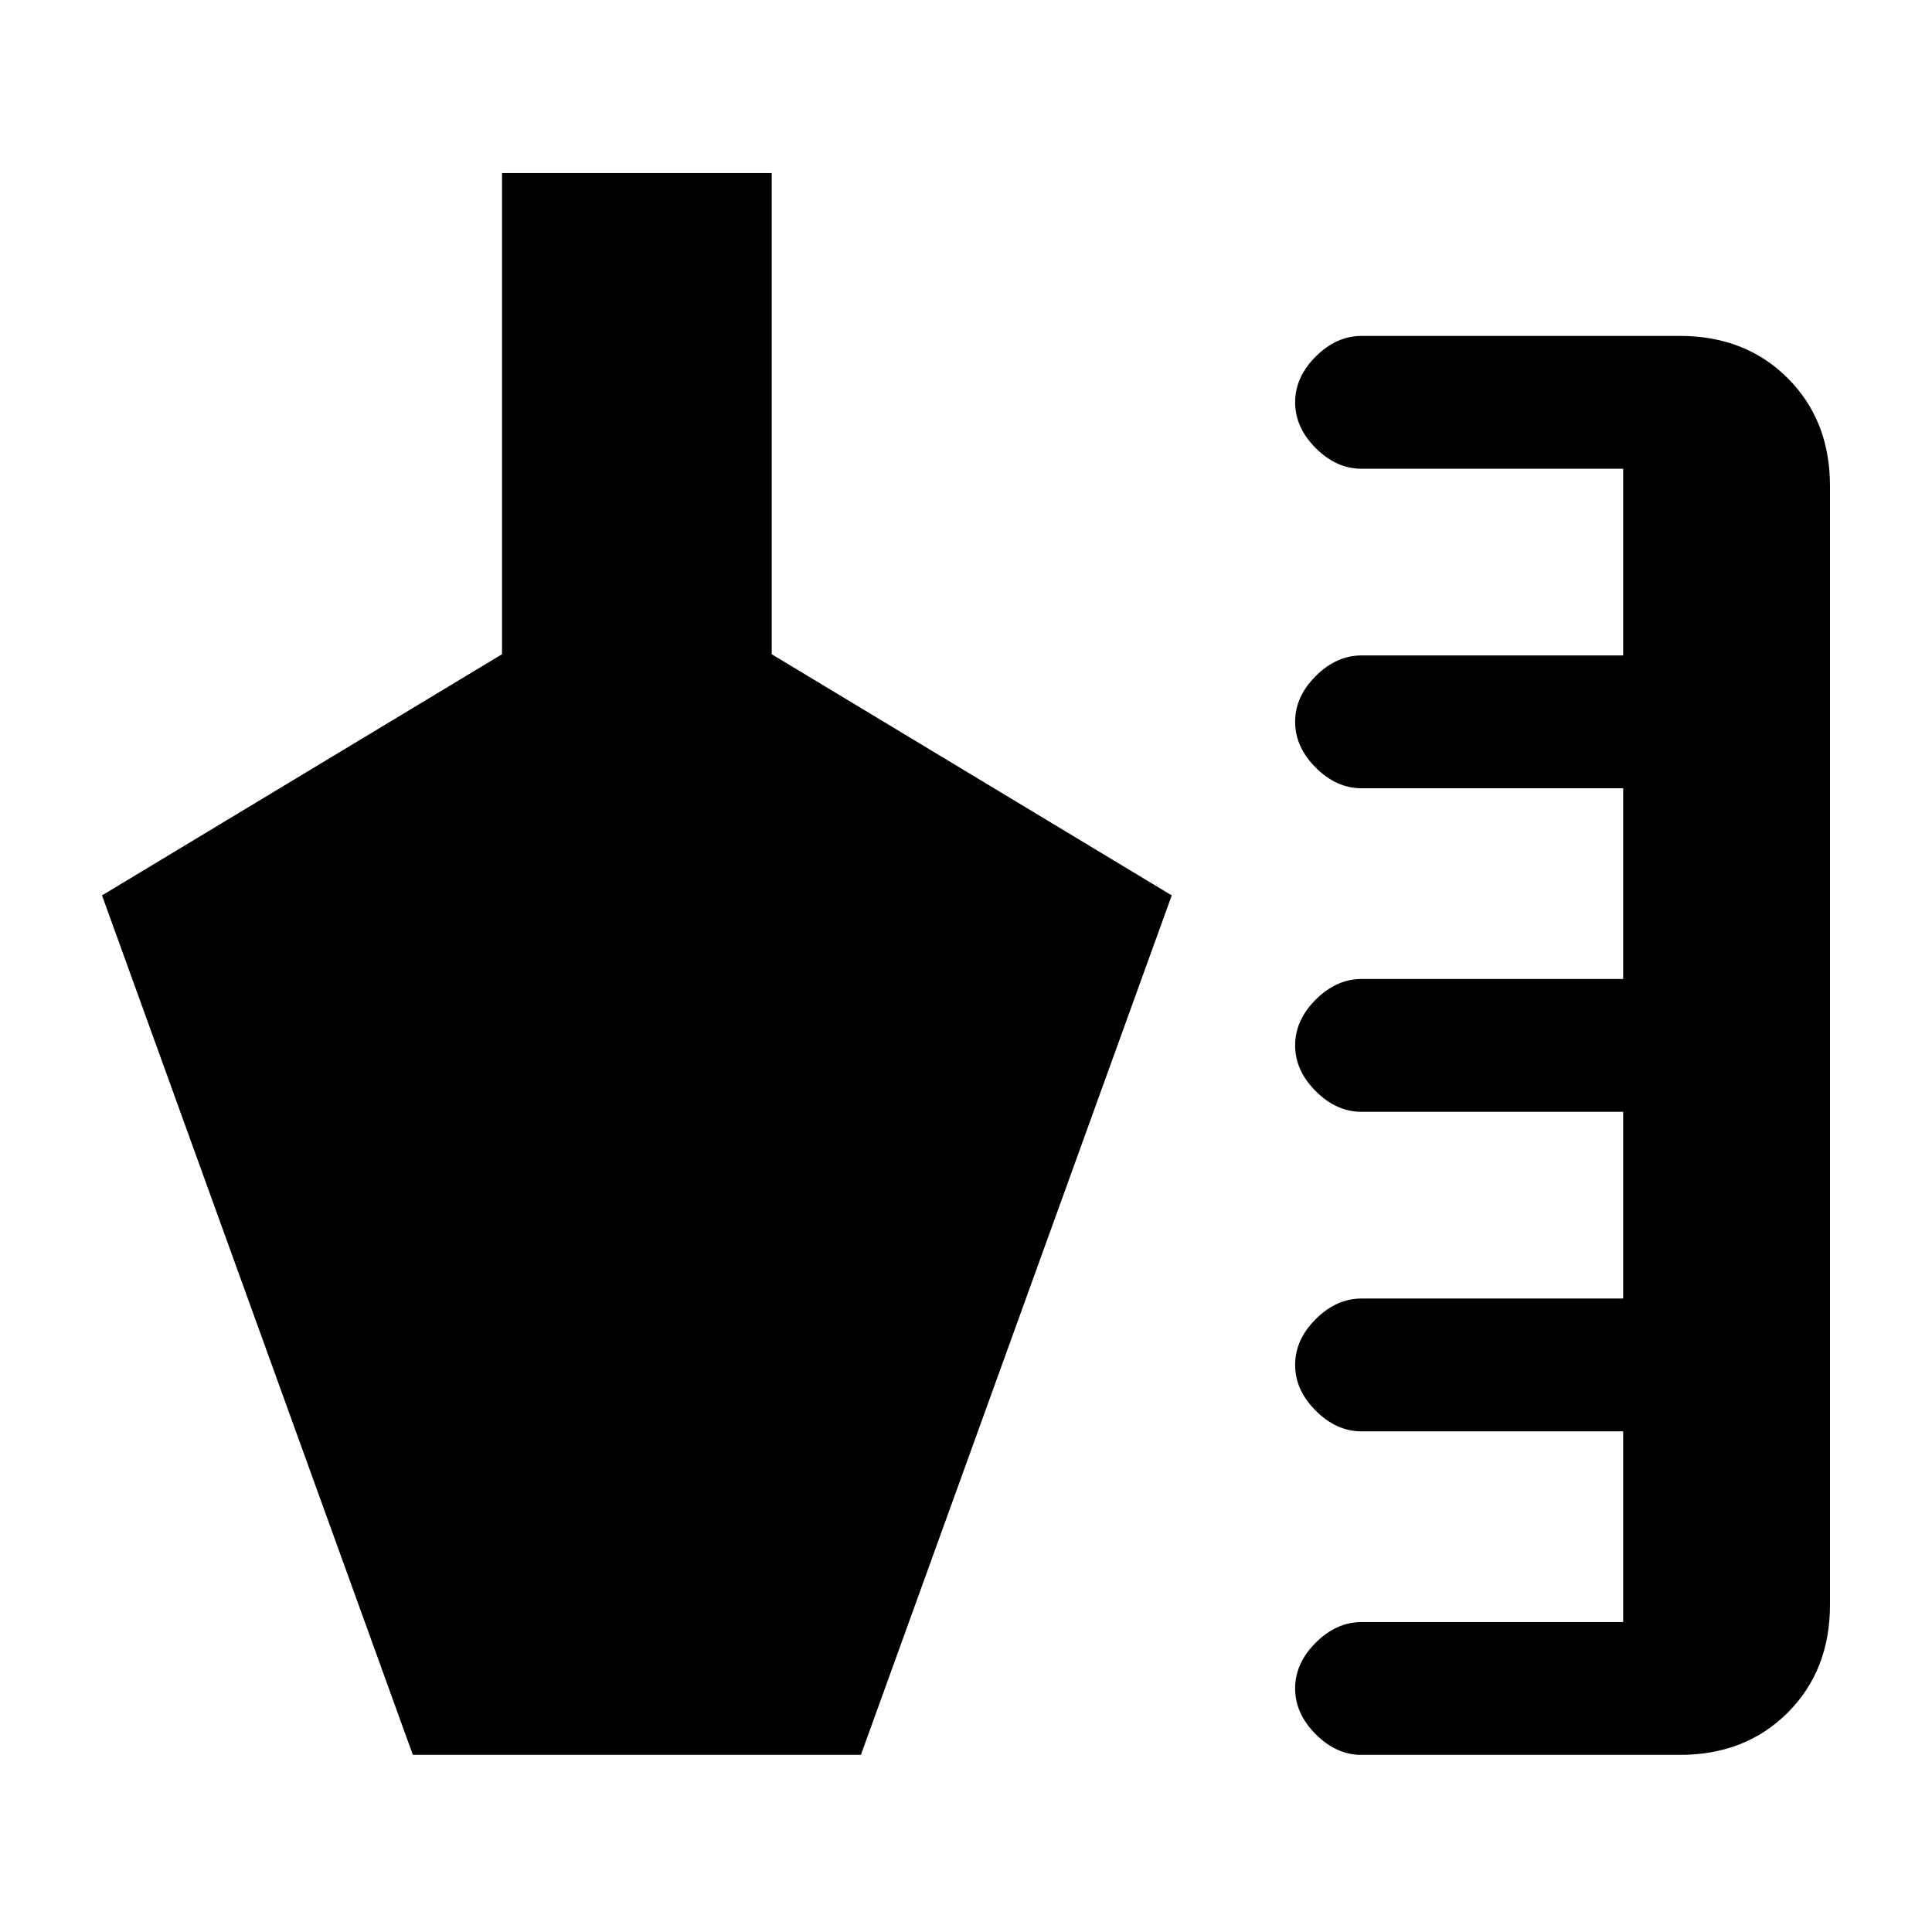 <svg xmlns="http://www.w3.org/2000/svg" height="24" viewBox="0 -960 960 960" width="24"><path d="M676.54-88q-12.5 0-22.75-10.26t-10.25-22.77q0-12.51 10.25-22.74Q664.04-154 676.54-154h130v-94.77h-130q-12.5 0-22.75-10.26-10.25-10.25-10.25-22.77 0-12.51 10.25-22.74 10.25-10.23 22.75-10.23h130v-92.77h-130q-12.5 0-22.75-10.26-10.25-10.25-10.25-22.77 0-12.51 10.25-22.74 10.25-10.23 22.75-10.23h130v-94.77h-130q-12.5 0-22.75-10.26-10.25-10.25-10.25-22.76 0-12.52 10.25-22.75t22.75-10.23h130v-92.77h-130q-12.5 0-22.75-10.25-10.25-10.26-10.25-22.77 0-12.52 10.25-22.75t22.75-10.23h158.15q32.62 0 53.62 21t21 53.62v555.84q0 32.62-21 53.62t-53.62 21H676.54Zm-471.39 0L50.69-515.08l198.77-119.84V-874h134v239.08l198.77 119.84L427.77-88H205.15Z"/></svg>